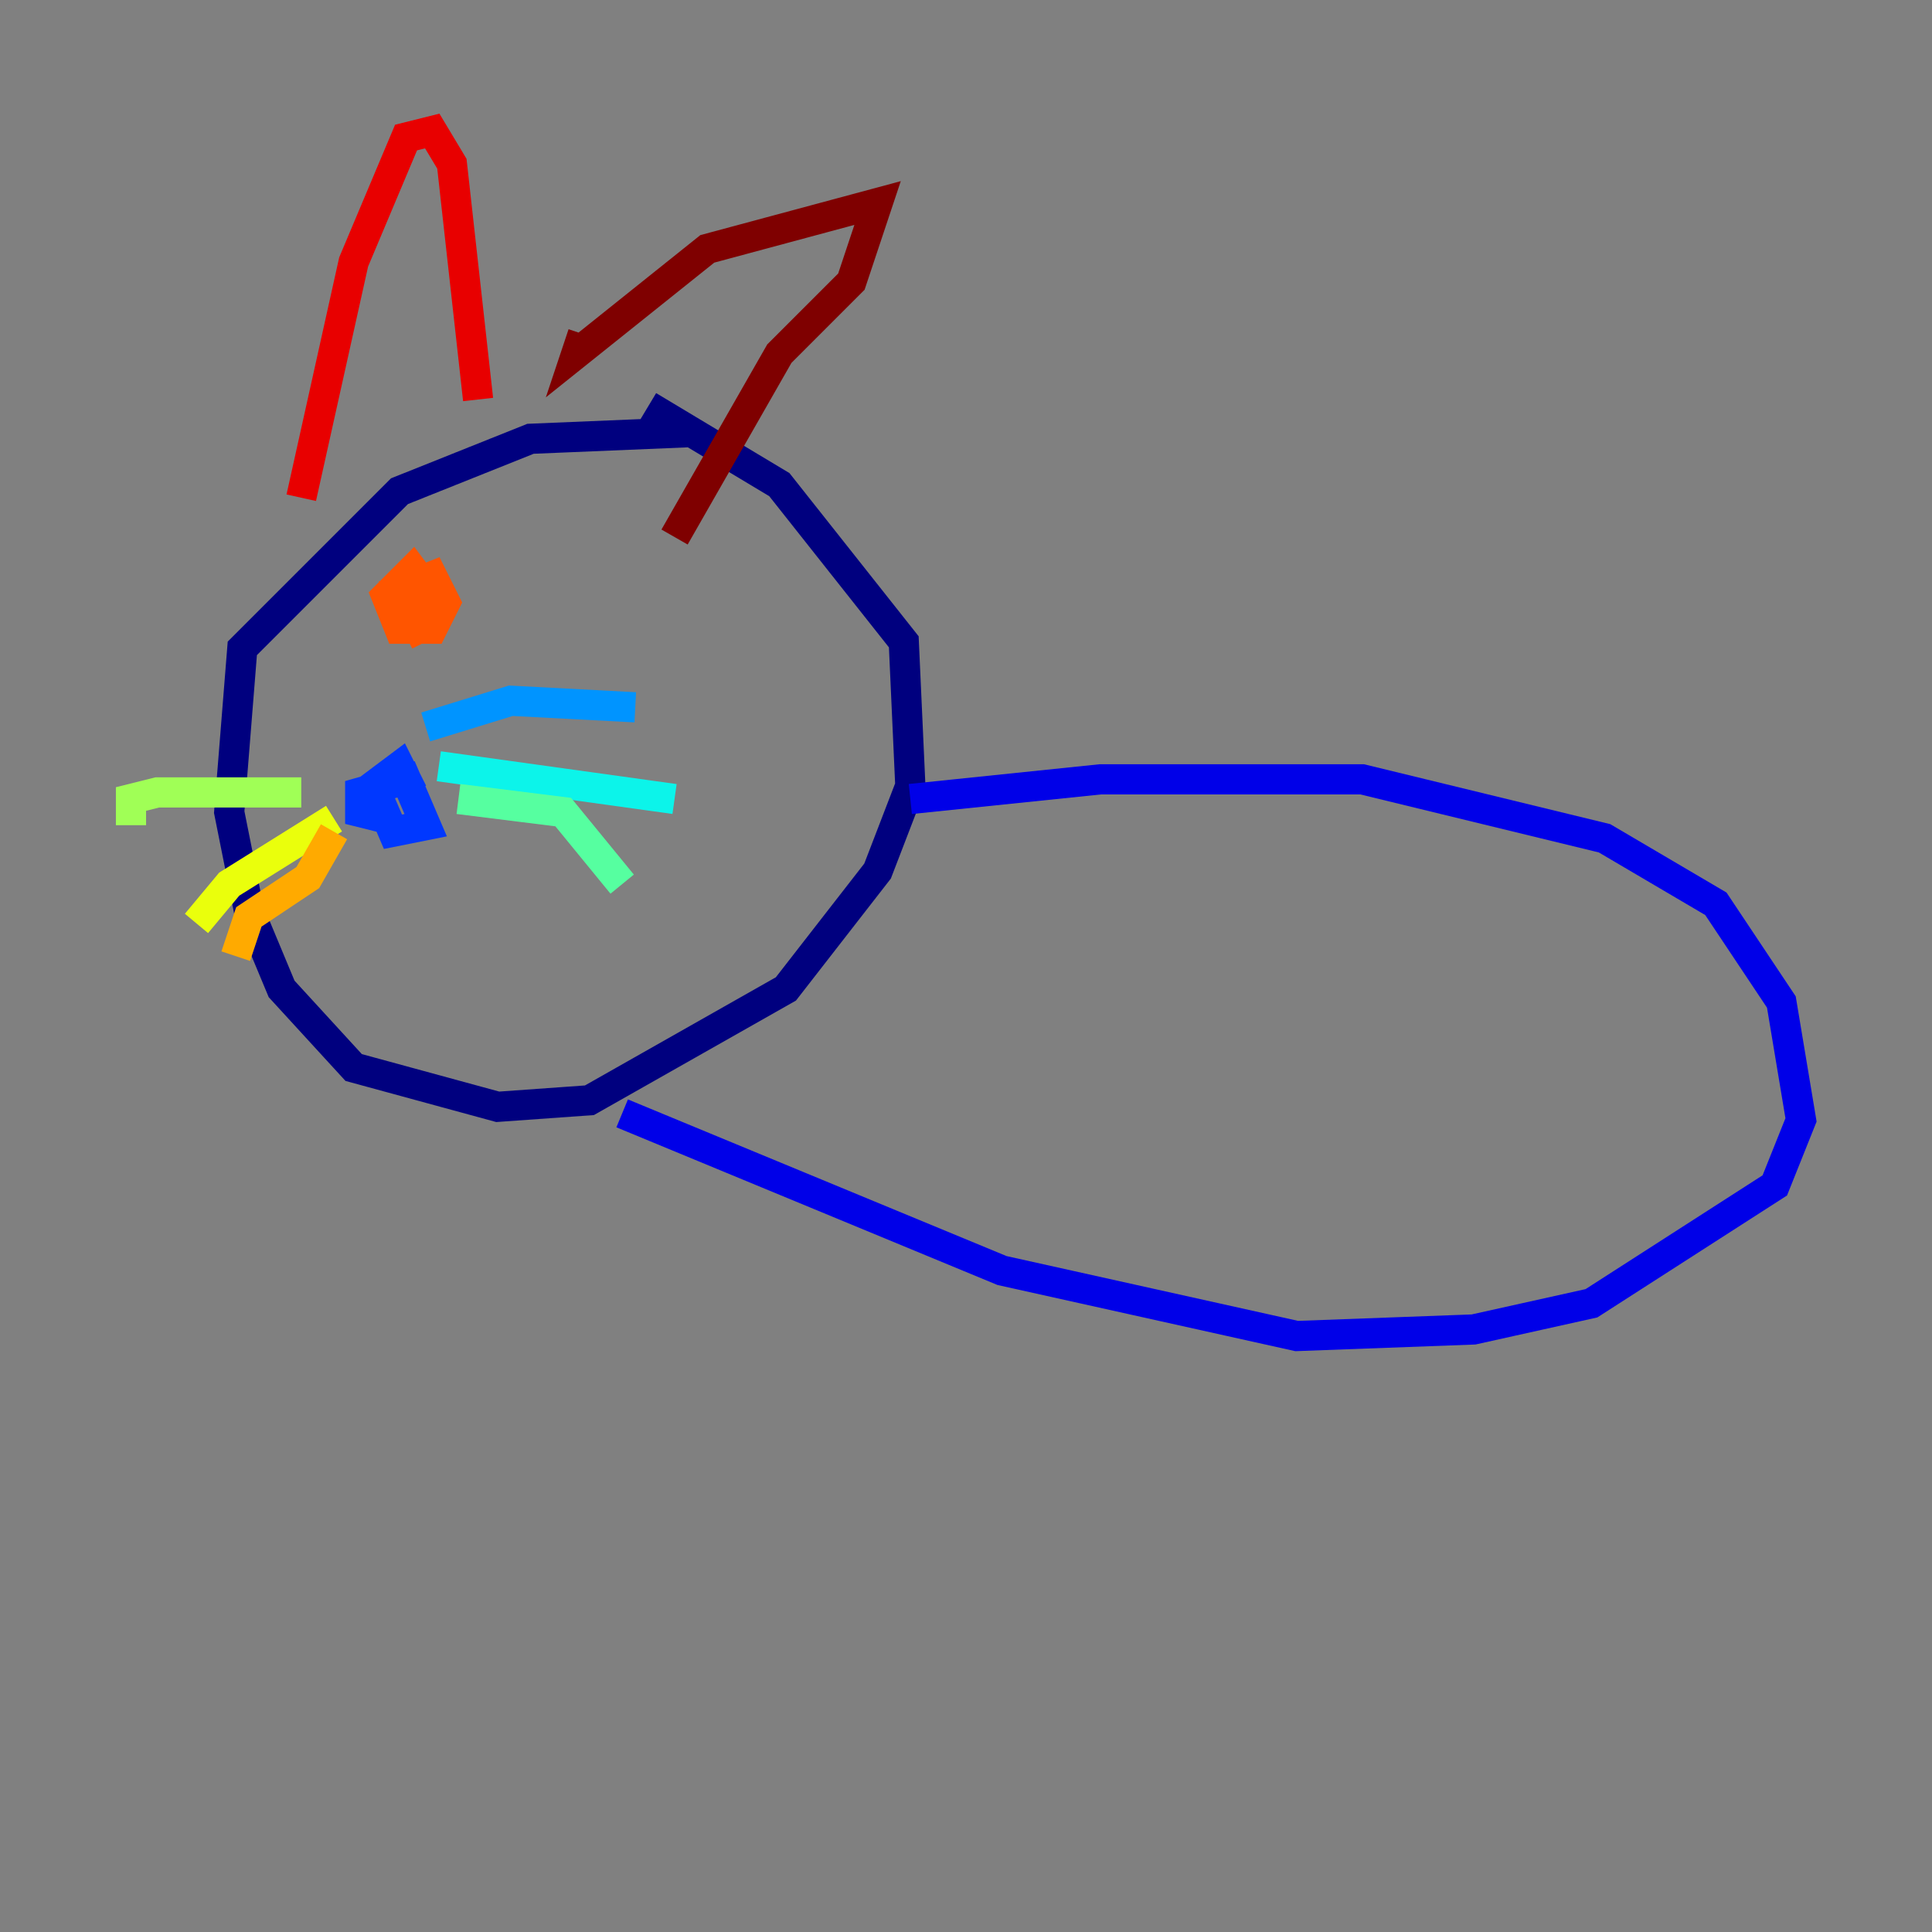<?xml version="1.0" encoding="utf-8" ?>
<svg baseProfile="tiny" height="128" version="1.2" viewBox="0,0,128,128" width="128" xmlns="http://www.w3.org/2000/svg" xmlns:ev="http://www.w3.org/2001/xml-events" xmlns:xlink="http://www.w3.org/1999/xlink"><rect x="0" y="0" width="128" height="128" fill="#808080" stroke="none"/><defs /><polyline fill="none" points="45.559,28.637 35.146,29.071 26.468,32.542 16.054,42.956 15.186,53.803 16.488,60.312 18.658,65.519 23.43,70.725 32.976,73.329 39.051,72.895 52.068,65.519 58.142,57.709 60.312,52.068 59.878,42.522 51.634,32.108 42.956,26.902" stroke="#00007f" stroke-width="2" /><polyline fill="none" points="60.312,52.936 72.895,51.634 90.251,51.634 106.305,55.539 113.681,59.878 118.02,66.386 119.322,74.197 117.586,78.536 105.437,86.346 97.627,88.081 85.912,88.515 66.386,84.176 41.22,73.763" stroke="#0000e8" stroke-width="2" /><polyline fill="none" points="25.6,54.237 23.864,53.803 23.864,52.502 26.902,51.634 28.203,54.671 26.034,55.105 24.732,52.068 26.468,50.766 27.336,52.502" stroke="#0038ff" stroke-width="2" /><polyline fill="none" points="28.203,48.163 33.844,46.427 42.088,46.861" stroke="#0094ff" stroke-width="2" /><polyline fill="none" points="29.071,50.766 44.691,52.936" stroke="#0cf4ea" stroke-width="2" /><polyline fill="none" points="30.373,52.936 37.315,53.803 41.22,58.576" stroke="#56ffa0" stroke-width="2" /><polyline fill="none" points="19.959,52.502 10.414,52.502 8.678,52.936 8.678,54.671" stroke="#a0ff56" stroke-width="2" /><polyline fill="none" points="22.129,54.237 15.186,58.576 13.017,61.18" stroke="#eaff0c" stroke-width="2" /><polyline fill="none" points="22.129,55.105 20.393,58.142 16.488,60.746 15.62,63.349" stroke="#ffaa00" stroke-width="2" /><polyline fill="none" points="28.203,42.522 26.468,39.051 28.637,38.183 29.505,39.919 28.637,41.654 26.468,41.654 25.6,39.485 27.336,37.749 28.637,39.485 26.902,40.786 26.034,39.485" stroke="#ff5500" stroke-width="2" /><polyline fill="none" points="19.959,32.976 23.43,17.356 26.902,9.112 28.637,8.678 29.939,10.848 31.675,26.468" stroke="#e80000" stroke-width="2" /><polyline fill="none" points="38.617,22.129 38.183,23.43 46.861,16.488 58.142,13.451 56.407,18.658 51.634,23.43 44.691,35.58" stroke="#7f0000" stroke-width="2" /></svg>